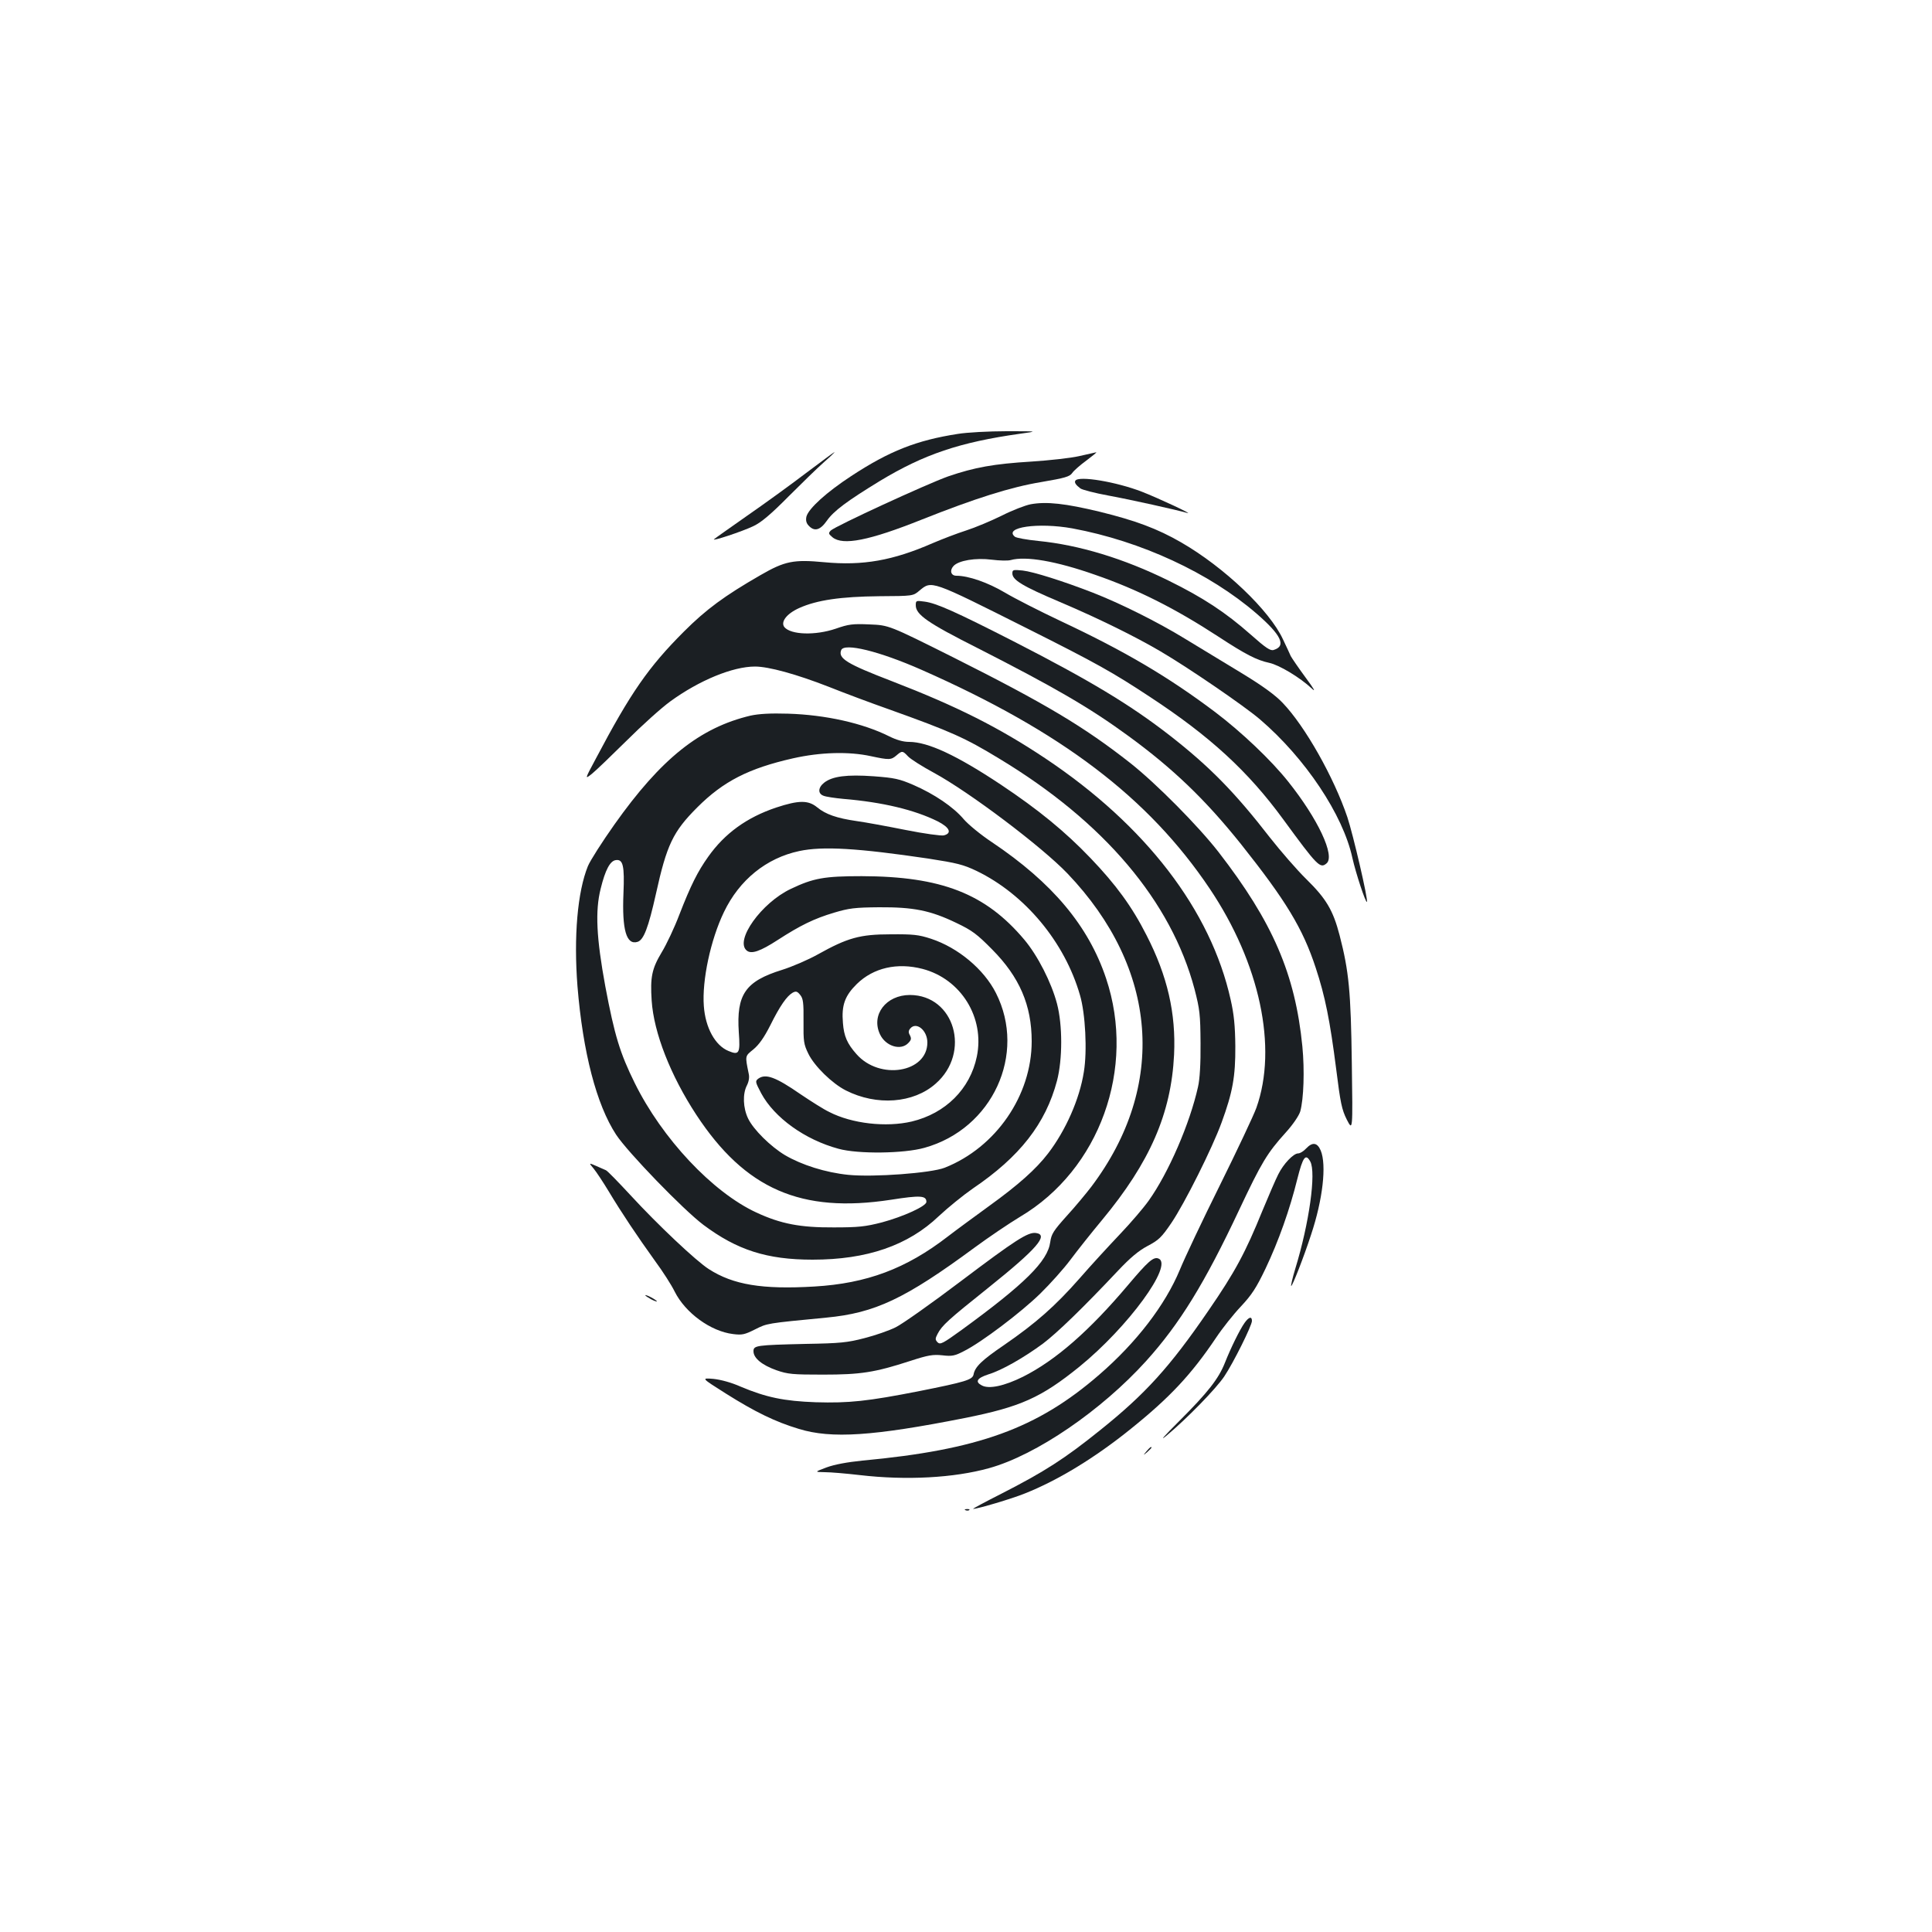 <?xml version="1.0" standalone="no"?>
<!DOCTYPE svg PUBLIC "-//W3C//DTD SVG 20010904//EN"
 "http://www.w3.org/TR/2001/REC-SVG-20010904/DTD/svg10.dtd">
<svg version="1.0" xmlns="http://www.w3.org/2000/svg"
 width="1000pt" height="1000pt" viewBox="0 0 1000 1000"
 preserveAspectRatio="xMidYMid meet">
<g transform="translate(0,1000) scale(0.1,-0.1)"
fill="#1b1f23" stroke="none">
<path d="M4957 7754 c-212 -33 -353 -88 -551 -218 -127 -83 -221 -168 -232
-210 -4 -19 -1 -33 11 -46 30 -33 60 -25 95 25 35 50 103 101 275 206 227 137
412 200 725 244 95 13 95 13 -70 13 -91 0 -205 -6 -253 -14z"/>
<path d="M4170 7550 c-80 -61 -217 -160 -305 -221 -88 -62 -164 -115 -169
-120 -15 -13 146 40 204 68 40 19 90 61 180 152 69 69 152 150 185 179 32 28
57 52 54 52 -2 0 -69 -50 -149 -110z"/>
<path d="M5585 7639 c-44 -10 -154 -22 -245 -28 -197 -12 -296 -30 -433 -77
-112 -40 -583 -257 -607 -280 -13 -14 -12 -17 9 -35 54 -44 190 -17 463 92
274 109 460 168 618 194 123 21 147 28 160 47 8 12 41 41 74 65 32 24 54 42
50 42 -5 -1 -45 -10 -89 -20z"/>
<path d="M5566 7512 c-6 -9 2 -22 26 -40 9 -7 74 -24 145 -37 115 -21 357 -75
408 -90 38 -11 -150 77 -235 110 -132 51 -327 84 -344 57z"/>
<path d="M5335 7390 c-27 -5 -95 -31 -150 -59 -55 -27 -138 -62 -185 -77 -47
-15 -125 -45 -174 -66 -204 -89 -359 -117 -560 -98 -158 15 -204 6 -330 -67
-186 -107 -281 -177 -396 -292 -184 -184 -276 -317 -455 -656 -59 -110 -59
-110 -21 -80 21 17 101 94 179 171 78 78 180 170 227 204 150 109 323 180 438
180 70 0 213 -39 382 -105 80 -32 219 -84 310 -116 324 -116 395 -148 571
-255 544 -328 891 -739 1012 -1194 27 -105 30 -130 31 -280 1 -105 -4 -187
-13 -225 -42 -190 -153 -446 -255 -589 -26 -37 -93 -115 -149 -174 -56 -59
-151 -162 -210 -230 -126 -143 -226 -231 -390 -344 -116 -79 -151 -113 -158
-153 -6 -27 -44 -38 -279 -85 -270 -53 -365 -63 -538 -58 -164 6 -256 25 -389
81 -47 21 -102 36 -141 40 -63 5 -63 5 65 -76 151 -95 255 -146 378 -183 169
-52 386 -37 857 56 291 58 397 106 595 266 252 205 489 529 409 560 -26 10
-54 -15 -157 -137 -201 -238 -375 -390 -544 -475 -97 -48 -176 -65 -213 -45
-37 19 -25 38 33 57 70 21 185 87 284 160 75 57 209 187 386 375 66 70 108
105 155 130 57 30 72 44 123 119 69 102 212 388 260 520 57 156 72 237 71 395
-1 105 -7 165 -24 240 -103 464 -440 903 -960 1250 -240 160 -459 270 -793
399 -234 90 -280 118 -263 161 15 39 196 -5 416 -102 725 -320 1175 -662 1491
-1132 260 -387 353 -823 242 -1135 -14 -39 -99 -219 -189 -401 -90 -181 -183
-378 -207 -437 -76 -183 -225 -377 -418 -544 -321 -278 -625 -388 -1225 -444
-79 -8 -144 -20 -185 -35 -64 -24 -64 -24 -9 -25 30 0 111 -7 180 -15 240 -28
487 -15 670 36 244 68 580 298 812 554 174 193 303 402 483 785 114 242 144
292 239 397 39 43 69 88 76 110 18 65 23 213 11 337 -37 374 -153 643 -434
1006 -105 135 -323 355 -456 460 -239 188 -440 308 -918 548 -332 166 -332
166 -432 170 -88 4 -109 1 -175 -22 -106 -36 -232 -32 -266 8 -21 27 12 70 77
99 91 41 215 59 414 61 175 1 175 1 208 29 64 53 56 56 556 -195 361 -181 446
-229 637 -355 311 -204 508 -385 690 -634 177 -242 191 -256 224 -228 46 38
-44 230 -198 423 -89 112 -242 257 -378 360 -243 183 -467 315 -799 471 -108
51 -238 117 -290 148 -88 52 -188 87 -251 87 -28 0 -36 27 -15 50 26 29 115
44 199 33 40 -5 83 -6 97 -2 78 22 235 -5 437 -76 220 -76 414 -174 638 -320
142 -93 199 -122 264 -136 51 -11 158 -75 219 -132 23 -22 14 -5 -32 57 -36
49 -70 99 -76 110 -5 12 -23 50 -40 86 -69 150 -304 374 -528 503 -123 71
-237 113 -420 158 -178 43 -276 54 -358 39z m216 -125 c355 -66 709 -230 953
-441 128 -111 155 -168 89 -188 -17 -6 -40 9 -120 80 -129 114 -246 191 -425
279 -231 114 -462 184 -673 205 -60 6 -115 16 -122 22 -60 49 121 75 298 43z"/>
<path d="M5240 7032 c0 -34 53 -66 244 -147 200 -85 391 -179 522 -256 145
-85 433 -282 515 -352 235 -201 431 -495 479 -718 18 -80 69 -234 75 -227 8 9
-72 351 -101 438 -70 207 -219 471 -335 592 -38 40 -102 87 -214 155 -88 53
-218 132 -290 176 -140 86 -336 184 -480 240 -152 59 -307 108 -362 114 -49 5
-53 4 -53 -15z"/>
<path d="M4740 6867 c0 -48 61 -91 319 -221 400 -204 580 -308 781 -455 233
-170 400 -331 584 -561 232 -292 319 -435 386 -639 49 -148 74 -274 106 -524
22 -176 29 -210 55 -262 31 -60 31 -60 26 290 -5 374 -15 477 -63 663 -34 131
-70 191 -173 292 -48 47 -132 144 -188 215 -182 235 -313 368 -518 528 -206
160 -412 284 -810 488 -298 152 -398 197 -459 205 -44 6 -46 6 -46 -19z"/>
<path d="M3885 6296 c-262 -62 -463 -222 -705 -564 -63 -89 -125 -186 -137
-215 -54 -133 -74 -365 -54 -622 28 -342 98 -612 200 -768 60 -91 347 -388
452 -467 174 -130 328 -180 565 -180 281 0 494 73 654 226 47 44 126 108 175
142 244 165 377 336 436 558 29 111 29 289 0 399 -29 110 -100 249 -169 331
-201 239 -430 328 -842 329 -193 0 -250 -10 -367 -66 -152 -72 -291 -267 -228
-319 24 -20 70 -4 161 55 116 75 187 110 291 141 77 23 107 27 233 28 178 1
265 -16 400 -81 82 -39 107 -58 185 -137 142 -143 205 -289 205 -476 0 -280
-185 -549 -450 -654 -71 -28 -369 -50 -499 -37 -118 12 -241 51 -328 102 -75
45 -164 133 -191 190 -26 54 -29 127 -6 171 10 20 14 42 9 62 -19 93 -19 89
24 124 29 24 55 60 88 125 50 101 86 152 116 169 17 9 24 7 39 -12 15 -18 18
-40 17 -136 -1 -104 1 -119 25 -168 31 -64 123 -154 194 -190 160 -81 350 -67
465 35 184 161 98 458 -133 459 -124 0 -203 -103 -155 -204 29 -61 106 -85
145 -46 17 17 18 24 10 41 -9 15 -8 24 1 35 31 38 89 -8 89 -72 0 -156 -247
-197 -367 -60 -48 54 -65 93 -70 161 -8 92 10 141 72 202 86 84 209 112 340
78 199 -52 323 -252 281 -454 -35 -168 -162 -294 -337 -336 -133 -31 -309 -11
-426 49 -28 13 -94 55 -149 92 -130 90 -181 108 -219 81 -17 -13 -16 -17 15
-76 68 -126 226 -240 400 -287 101 -28 339 -25 445 5 352 98 530 485 370 801
-62 123 -196 235 -336 281 -64 21 -92 24 -209 23 -159 0 -223 -18 -377 -104
-50 -28 -134 -64 -185 -80 -190 -59 -237 -127 -224 -323 8 -109 2 -120 -53
-97 -69 28 -120 120 -128 233 -10 132 35 343 104 486 80 167 220 280 390 316
122 26 303 15 668 -39 148 -23 181 -31 250 -64 250 -121 456 -368 535 -643 28
-95 38 -289 20 -397 -22 -141 -94 -303 -185 -422 -63 -82 -154 -163 -305 -272
-74 -54 -170 -124 -214 -158 -216 -167 -420 -243 -691 -259 -270 -16 -420 9
-546 90 -66 42 -265 230 -404 381 -65 70 -122 129 -129 131 -6 3 -29 13 -50
22 -39 17 -39 17 -13 -14 14 -17 49 -70 78 -118 66 -110 147 -231 239 -359 40
-54 86 -126 102 -159 55 -110 186 -206 302 -220 47 -6 60 -3 114 24 64 32 57
31 369 61 252 24 407 97 768 363 72 53 177 124 235 159 412 244 601 769 445
1234 -91 272 -278 495 -591 705 -56 37 -122 91 -146 119 -53 63 -152 130 -260
177 -72 31 -97 37 -206 45 -139 10 -214 0 -256 -33 -32 -25 -34 -57 -3 -68 12
-5 59 -12 102 -16 204 -17 369 -57 488 -116 63 -32 76 -62 32 -73 -13 -3 -102
9 -197 28 -95 19 -209 40 -253 46 -104 15 -161 35 -205 71 -46 38 -95 38 -213
-1 -152 -51 -266 -134 -351 -254 -55 -77 -91 -149 -150 -301 -25 -66 -66 -153
-91 -194 -51 -85 -60 -129 -52 -250 11 -167 98 -388 231 -591 253 -385 542
-511 1007 -440 153 24 184 22 184 -11 0 -22 -119 -76 -230 -106 -86 -22 -121
-26 -250 -26 -172 -1 -273 18 -400 77 -227 105 -488 383 -630 671 -76 154
-104 245 -152 500 -46 250 -53 390 -24 505 24 98 49 144 78 148 38 6 46 -29
40 -172 -8 -189 15 -269 73 -251 32 10 56 74 95 248 56 254 88 322 214 448
135 135 266 202 496 254 142 32 289 36 403 11 94 -20 104 -20 132 4 29 25 32
25 60 -5 13 -14 73 -52 134 -85 184 -100 559 -383 691 -521 470 -492 517
-1099 124 -1621 -26 -34 -83 -103 -127 -151 -70 -78 -80 -94 -86 -136 -13 -99
-131 -216 -459 -455 -97 -70 -110 -77 -124 -64 -13 14 -13 19 0 44 23 44 54
72 263 239 251 201 314 274 246 283 -41 6 -107 -37 -388 -249 -152 -115 -305
-223 -338 -239 -34 -17 -106 -42 -161 -56 -88 -23 -125 -27 -305 -30 -256 -6
-270 -8 -270 -38 0 -36 45 -72 118 -98 60 -21 85 -23 242 -23 195 0 267 11
452 71 92 30 117 34 165 29 51 -6 65 -3 113 22 90 45 296 201 395 298 51 50
121 128 156 175 35 47 108 139 163 205 248 299 358 551 373 856 10 214 -34
407 -143 619 -75 148 -158 261 -289 398 -132 138 -270 251 -465 381 -229 152
-377 221 -475 221 -30 0 -65 10 -103 29 -136 68 -329 111 -522 117 -94 3 -153
-1 -195 -10z"/>
<path d="M6760 4055 c-13 -14 -31 -25 -41 -25 -24 0 -76 -54 -103 -109 -13
-25 -49 -109 -81 -186 -89 -219 -142 -318 -281 -520 -200 -292 -327 -431 -559
-617 -184 -148 -288 -215 -513 -330 -85 -43 -150 -78 -145 -78 23 0 199 52
268 80 171 68 362 184 549 335 200 161 311 279 439 469 33 50 92 124 130 164
56 60 79 95 127 195 68 143 126 307 165 465 29 115 43 133 67 90 31 -57 -5
-318 -78 -556 -14 -46 -23 -86 -21 -88 5 -5 66 151 103 265 61 183 81 361 50
436 -18 42 -43 45 -76 10z"/>
<path d="M3340 3296 c0 -3 14 -12 30 -21 17 -9 30 -13 30 -11 0 3 -13 12 -30
21 -16 9 -30 13 -30 11z"/>
<path d="M6442 3153 c-25 -35 -72 -131 -102 -207 -33 -83 -88 -153 -236 -301
-82 -82 -106 -109 -64 -74 104 87 255 242 297 305 47 70 143 263 143 287 0 25
-16 21 -38 -10z"/>
<path d="M5934 2488 c-19 -23 -19 -23 4 -4 12 11 22 21 22 23 0 8 -8 2 -26
-19z"/>
<path d="M4998 2183 c7 -3 16 -2 19 1 4 3 -2 6 -13 5 -11 0 -14 -3 -6 -6z"/>
</g>
</svg>
